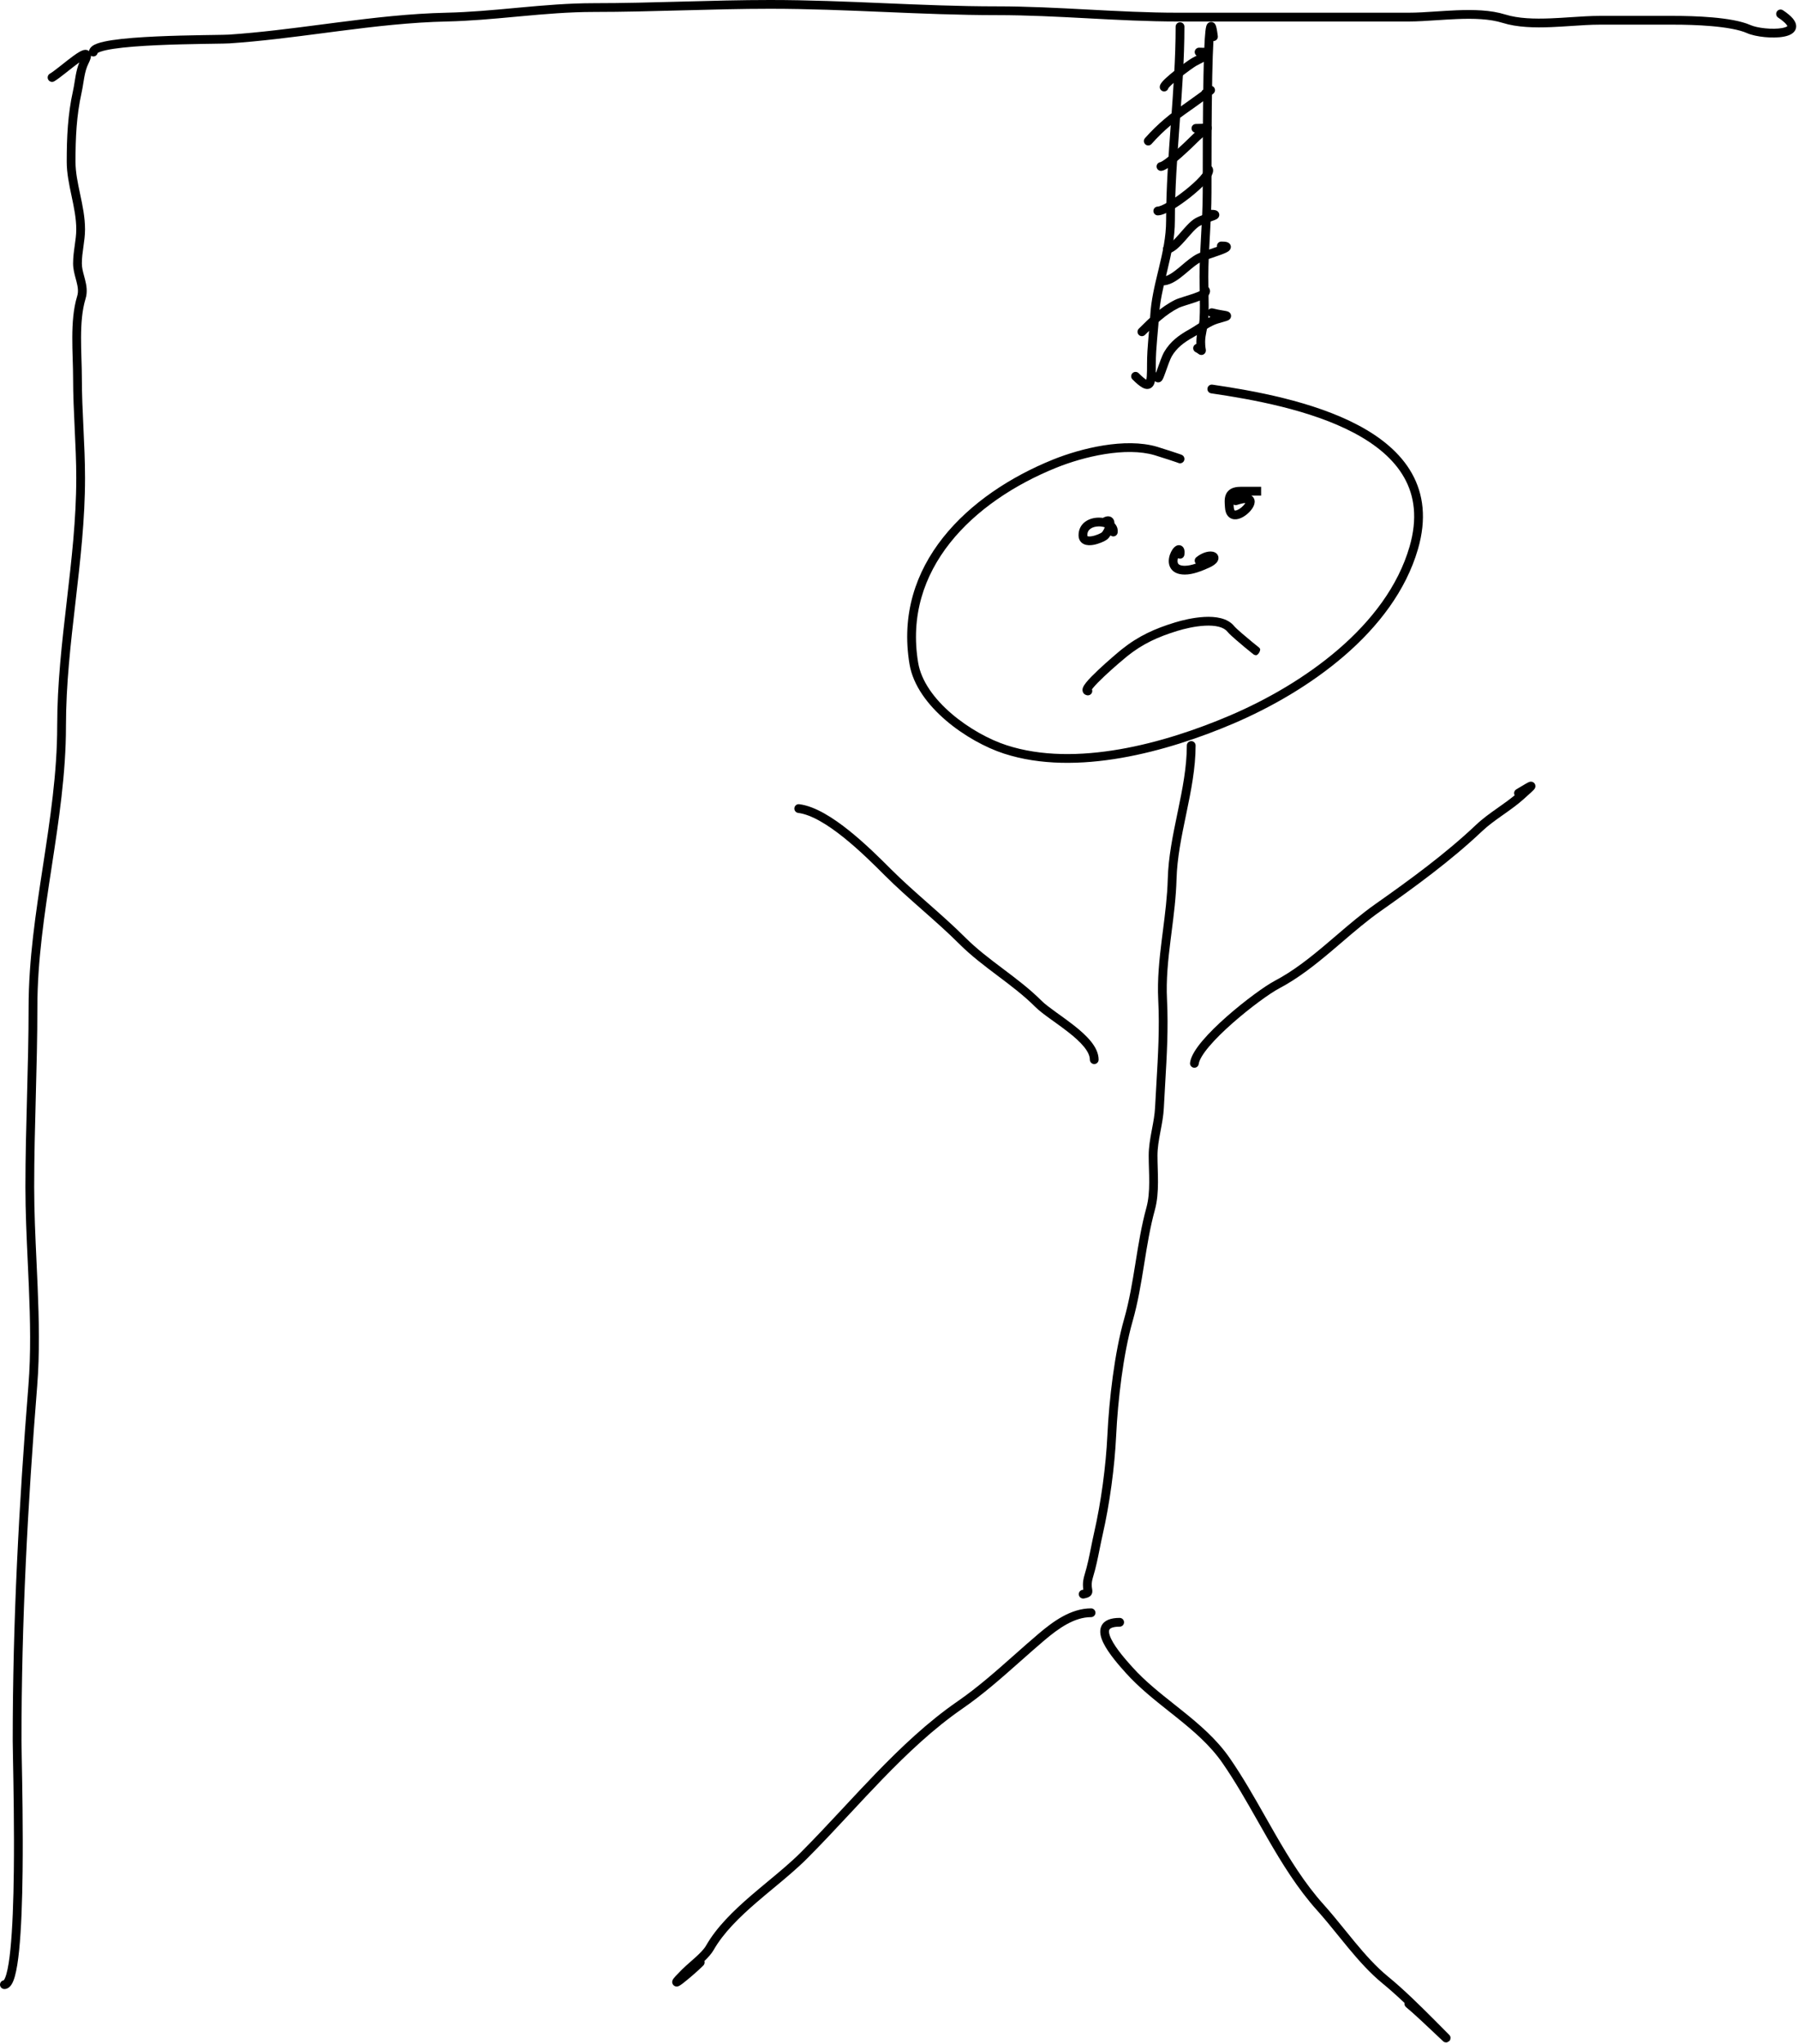 <svg width="410" height="466" viewBox="0 0 410 466" fill="none" xmlns="http://www.w3.org/2000/svg">
<path fill-rule="evenodd" clip-rule="evenodd" d="M275.339 88.526C275.419 87.979 275.927 87.601 276.474 87.681C285.844 89.052 299.447 91.47 309.752 96.946C314.913 99.689 319.334 103.243 321.952 107.901C324.589 112.592 325.336 118.294 323.338 125.177C320.579 134.682 314.266 142.819 306.57 149.464C298.871 156.113 289.736 161.314 281.229 164.943C273.724 168.146 264.785 171.187 255.669 172.765C246.562 174.342 237.21 174.47 228.924 171.777C224.755 170.422 219.806 167.734 215.696 164.217C211.602 160.714 208.211 156.277 207.396 151.388C203.617 128.718 220.712 112.604 240.089 104.77C243.335 103.458 247.453 102.202 251.652 101.531C255.836 100.863 260.187 100.762 263.851 101.84C264.485 102.026 265.915 102.484 267.157 102.891C267.78 103.095 268.363 103.289 268.782 103.433C268.99 103.504 269.165 103.565 269.286 103.61C269.342 103.63 269.406 103.654 269.459 103.678L269.46 103.678C269.467 103.681 269.557 103.719 269.648 103.781C269.673 103.798 269.747 103.849 269.825 103.934L269.827 103.936C269.861 103.973 270.163 104.298 270.07 104.795C269.957 105.394 269.431 105.552 269.361 105.572C269.226 105.61 269.115 105.611 269.083 105.611C268.912 105.611 268.751 105.568 268.611 105.492C268.605 105.49 268.6 105.488 268.594 105.486C268.496 105.45 268.34 105.395 268.135 105.325C267.727 105.185 267.153 104.995 266.534 104.791C265.29 104.384 263.887 103.935 263.286 103.759C260.027 102.8 256.011 102.86 251.967 103.506C247.937 104.15 243.965 105.361 240.838 106.625C221.777 114.33 205.824 129.796 209.368 151.059C210.073 155.283 213.065 159.334 216.996 162.698C220.912 166.048 225.629 168.604 229.542 169.875C237.407 172.431 246.4 172.34 255.328 170.794C264.248 169.25 273.035 166.265 280.445 163.104C288.807 159.536 297.754 154.435 305.263 147.951C312.776 141.463 318.8 133.635 321.418 124.619C323.284 118.189 322.552 113.05 320.209 108.881C317.847 104.679 313.787 101.355 308.814 98.712C298.848 93.416 285.563 91.032 276.184 89.66C275.637 89.58 275.259 89.072 275.339 88.526ZM268.328 103.955C268.296 103.992 268.266 104.032 268.24 104.073C268.267 104.03 268.297 103.99 268.328 103.955ZM269.083 103.611C269.065 103.611 269.047 103.611 269.029 103.612C269.055 103.611 269.073 103.611 269.083 103.611Z" fill="black"/>
<path fill-rule="evenodd" clip-rule="evenodd" d="M274.749 142.626C272.431 142.746 270 143.342 268.492 143.806C264.068 145.168 260.623 146.713 257.028 149.589C256.465 150.04 253.963 152.141 251.828 154.151C250.753 155.162 249.809 156.115 249.247 156.811C249.149 156.932 249.067 157.04 249.001 157.134C249.061 157.285 249.085 157.453 249.064 157.626C248.995 158.175 248.495 158.563 247.947 158.495C247.646 158.457 247.182 158.296 246.953 157.794C246.761 157.373 246.866 156.973 246.931 156.781C247.072 156.369 247.384 155.934 247.691 155.554C248.345 154.745 249.375 153.713 250.457 152.694C252.635 150.645 255.177 148.508 255.779 148.027C259.628 144.948 263.322 143.304 267.904 141.895C269.493 141.406 272.099 140.761 274.645 140.629C275.918 140.563 277.222 140.623 278.394 140.921C279.567 141.219 280.677 141.774 281.457 142.749C281.661 143.004 282.322 143.617 283.212 144.387C284.008 145.076 284.911 145.829 285.646 146.432C286.034 146.743 286.334 146.985 286.556 147.164C286.868 147.416 287.079 147.587 287.133 147.638C287.136 147.642 287.167 147.671 287.202 147.711C287.226 147.74 287.299 147.844 287.342 147.921C287.437 148.241 287.088 149.13 286.483 149.363C286.296 149.353 286.058 149.286 286.003 149.261C285.977 149.248 285.936 149.225 285.921 149.216C285.896 149.201 285.876 149.187 285.871 149.183C285.848 149.167 285.827 149.151 285.821 149.146L285.82 149.146C285.801 149.131 285.774 149.11 285.744 149.087C285.683 149.038 285.592 148.966 285.478 148.874C285.249 148.69 284.921 148.424 284.538 148.11C284.488 148.069 284.437 148.027 284.386 147.985C284.175 147.816 283.939 147.627 283.674 147.415C283.625 147.376 283.581 147.333 283.541 147.287C283.002 146.839 282.43 146.356 281.902 145.899C281.063 145.172 280.239 144.428 279.895 143.998C279.473 143.471 278.809 143.09 277.901 142.859C276.993 142.628 275.907 142.567 274.749 142.626Z" fill="black"/>
<path fill-rule="evenodd" clip-rule="evenodd" d="M253.232 122.048C253.021 122.387 252.767 122.712 252.48 122.942C252.175 123.186 251.666 123.447 251.143 123.661C250.598 123.884 249.934 124.098 249.275 124.207C248.648 124.31 247.87 124.345 247.2 124.049C246.843 123.892 246.509 123.636 246.273 123.254C246.04 122.877 245.944 122.446 245.944 122C245.944 120.618 246.566 119.575 247.492 118.907C248.379 118.266 249.497 118.001 250.531 117.991C250.849 117.988 251.172 118.009 251.49 118.054C251.732 117.918 251.975 117.812 252.216 117.751C252.575 117.659 253.053 117.641 253.481 117.93C253.901 118.214 254.053 118.645 254.104 118.952C254.123 119.06 254.132 119.169 254.134 119.277C254.641 119.805 254.97 120.52 254.86 121.4C254.792 121.948 254.292 122.336 253.744 122.268C253.549 122.243 253.374 122.164 253.232 122.048ZM251.921 120.207C251.864 120.354 251.798 120.504 251.724 120.651C251.516 121.066 251.319 121.31 251.23 121.38C251.153 121.443 250.856 121.618 250.386 121.81C249.938 121.993 249.423 122.155 248.95 122.233C248.445 122.316 248.139 122.278 248.007 122.22C247.987 122.21 247.977 122.203 247.974 122.201C247.973 122.2 247.972 122.197 247.97 122.194C247.968 122.188 247.964 122.179 247.961 122.163C247.953 122.133 247.944 122.081 247.944 122C247.944 121.29 248.233 120.838 248.662 120.528C249.128 120.192 249.809 119.998 250.551 119.991C251.056 119.986 251.531 120.068 251.921 120.207Z" fill="black"/>
<path fill-rule="evenodd" clip-rule="evenodd" d="M270.111 125.708C270.124 125.94 270.11 126.196 270.075 126.471C270.007 127.019 269.507 127.408 268.959 127.339C268.837 127.324 268.723 127.287 268.62 127.234C268.474 127.738 268.491 128.162 268.622 128.417C268.715 128.6 269.008 128.97 270.17 128.97C270.951 128.97 271.811 128.768 272.691 128.469C272.677 128.454 272.663 128.437 272.65 128.421C272.305 127.99 272.374 127.36 272.806 127.015C273.559 126.413 274.333 126.036 275.033 125.851C275.69 125.677 276.422 125.637 277.001 125.907C277.311 126.051 277.666 126.333 277.801 126.812C277.935 127.288 277.782 127.719 277.591 128.02C277.234 128.579 276.532 129.042 275.648 129.434C274.112 130.117 272.069 130.97 270.17 130.97C268.564 130.97 267.396 130.415 266.841 129.327C266.336 128.34 266.504 127.214 266.783 126.413C266.93 125.991 267.127 125.598 267.346 125.273C267.545 124.978 267.834 124.631 268.208 124.434C268.402 124.332 268.731 124.212 269.119 124.306C269.544 124.408 269.803 124.706 269.935 124.975C270.058 125.224 270.098 125.487 270.111 125.708ZM268.11 125.775C268.109 125.773 268.109 125.772 268.109 125.772C268.109 125.772 268.109 125.773 268.11 125.775Z" fill="black"/>
<path fill-rule="evenodd" clip-rule="evenodd" d="M181.145 184.187C181.213 183.639 181.713 183.25 182.261 183.318C184.099 183.548 186.042 184.341 187.956 185.416C189.88 186.496 191.831 187.894 193.696 189.391C197.414 192.377 200.858 195.821 203.116 198.079L203.132 198.095C205.805 200.768 208.692 203.316 211.605 205.886L211.623 205.902C214.522 208.46 217.447 211.041 220.159 213.753C222.736 216.33 225.693 218.559 228.72 220.839L228.739 220.853C231.74 223.114 234.81 225.426 237.508 228.123C238.207 228.823 239.318 229.658 240.666 230.633C240.924 230.819 241.188 231.009 241.458 231.203C242.576 232.005 243.785 232.874 244.928 233.775C246.347 234.892 247.718 236.101 248.741 237.362C249.752 238.61 250.52 240.028 250.52 241.55C250.52 242.102 250.073 242.55 249.52 242.55C248.968 242.55 248.52 242.102 248.52 241.55C248.52 240.7 248.081 239.725 247.187 238.622C246.304 237.532 245.069 236.432 243.691 235.346C242.586 234.475 241.423 233.639 240.308 232.839C240.034 232.642 239.762 232.447 239.495 232.254C238.171 231.297 236.926 230.37 236.093 229.537C233.506 226.95 230.544 224.716 227.517 222.436L227.48 222.409C224.485 220.153 221.427 217.849 218.744 215.167C216.079 212.501 213.195 209.957 210.282 207.386L210.276 207.38C207.373 204.819 204.44 202.231 201.718 199.509C199.452 197.243 196.073 193.865 192.443 190.95C190.629 189.493 188.772 188.168 186.977 187.16C185.173 186.147 183.489 185.487 182.013 185.303C181.465 185.234 181.076 184.735 181.145 184.187Z" fill="black"/>
<path fill-rule="evenodd" clip-rule="evenodd" d="M236.919 372.333C240.069 369.668 244.162 366.622 248.796 366.622C249.348 366.622 249.796 367.07 249.796 367.622C249.796 368.174 249.348 368.622 248.796 368.622C244.974 368.622 241.393 371.168 238.211 373.86C236.4 375.393 234.589 376.998 232.761 378.618C228.505 382.389 224.158 386.242 219.496 389.457C212.909 394 206.906 399.679 201.103 405.677C198.661 408.201 196.236 410.802 193.818 413.395C190.533 416.918 187.26 420.429 183.971 423.717C181.738 425.951 179.059 428.176 176.357 430.42C175.066 431.492 173.769 432.57 172.513 433.654C168.574 437.056 164.968 440.581 162.718 444.518C162.236 445.363 161.452 446.215 160.625 447.007C160.741 447.355 160.66 447.753 160.383 448.03C159.255 449.158 157.079 451.048 155.818 452.02C155.509 452.258 155.217 452.471 154.997 452.602C154.94 452.636 154.871 452.674 154.797 452.708C154.745 452.732 154.6 452.797 154.416 452.816C154.322 452.826 154.125 452.835 153.903 452.742C153.637 452.63 153.426 452.408 153.331 452.125C153.253 451.888 153.281 451.686 153.3 451.59C153.321 451.483 153.355 451.399 153.378 451.347C153.457 451.172 153.582 451.01 153.666 450.904C153.77 450.775 153.903 450.62 154.066 450.442C154.392 450.083 154.864 449.594 155.507 448.95C156.047 448.411 156.746 447.798 157.447 447.183C157.831 446.847 158.215 446.51 158.574 446.184C159.652 445.206 160.539 444.301 160.982 443.526C163.411 439.274 167.242 435.563 171.206 432.14C172.532 430.996 173.866 429.888 175.175 428.801C177.833 426.593 180.388 424.472 182.557 422.303C185.843 419.016 189.054 415.572 192.304 412.085C194.721 409.493 197.159 406.878 199.665 404.287C205.5 398.256 211.61 392.466 218.361 387.811C222.919 384.667 227.115 380.947 231.328 377.214C233.178 375.573 235.031 373.931 236.919 372.333Z" fill="black"/>
<path fill-rule="evenodd" clip-rule="evenodd" d="M251.175 370.603C251.822 369.286 253.358 368.796 255.317 368.796C255.869 368.796 256.317 369.244 256.317 369.796C256.317 370.348 255.869 370.796 255.317 370.796C253.517 370.796 253.079 371.263 252.971 371.484C252.816 371.798 252.841 372.462 253.388 373.597C254.431 375.764 256.745 378.381 258.234 380.035C261.066 383.182 264.407 385.834 267.824 388.546C268.387 388.993 268.951 389.441 269.516 389.894C273.479 393.067 277.422 396.426 280.412 400.745C283.378 405.029 285.996 409.644 288.592 414.22C289.304 415.475 290.015 416.727 290.73 417.969C294.07 423.764 297.536 429.362 301.868 434.175C303.481 435.968 305.078 437.937 306.673 439.904C307.446 440.856 308.218 441.808 308.991 442.74C311.387 445.625 313.831 448.358 316.49 450.534C320.121 453.504 323.724 457.076 327.03 460.382C329.207 462.559 330.232 463.588 330.465 463.839C330.482 463.857 330.501 463.878 330.519 463.899C330.528 463.909 330.541 463.925 330.556 463.944L330.557 463.945C330.566 463.955 330.606 464.006 330.646 464.075C330.652 464.086 330.737 464.225 330.767 464.422C330.778 464.553 330.726 464.894 330.635 465.089C330.469 465.297 330.066 465.531 329.866 465.57C329.745 465.573 329.552 465.548 329.482 465.529C329.438 465.514 329.365 465.485 329.336 465.471C329.28 465.444 329.239 465.417 329.222 465.406C329.163 465.367 329.114 465.325 329.108 465.32C329.047 465.268 328.947 465.176 328.835 465.071C328.605 464.856 328.236 464.506 327.78 464.074L327.736 464.032C325.81 462.206 322.386 458.963 320.618 457.516C320.325 457.276 320.203 456.905 320.268 456.558C318.604 454.986 316.914 453.465 315.224 452.082C312.41 449.779 309.866 446.924 307.452 444.017C306.645 443.045 305.856 442.072 305.076 441.11C303.5 439.167 301.961 437.268 300.381 435.513C295.901 430.534 292.348 424.781 288.997 418.967C288.266 417.699 287.546 416.429 286.827 415.163C284.237 410.599 281.677 406.087 278.767 401.883C275.958 397.825 272.219 394.621 268.266 391.455C267.714 391.013 267.158 390.572 266.6 390.129C263.189 387.423 259.701 384.655 256.747 381.373C255.31 379.776 252.778 376.94 251.586 374.465C251.015 373.28 250.575 371.826 251.175 370.603Z" fill="black"/>
<path fill-rule="evenodd" clip-rule="evenodd" d="M20.748 12.826C20.708 13.301 20.477 13.873 20.169 14.489C19.691 15.446 19.427 16.481 19.22 17.608C19.148 18.003 19.079 18.431 19.009 18.873C18.889 19.622 18.763 20.41 18.601 21.142C17.45 26.321 17.215 31.332 17.215 36.865C17.215 39.267 17.73 41.691 18.276 44.266L18.281 44.288C18.821 46.835 19.389 49.524 19.389 52.282C19.389 53.642 19.203 54.958 19.026 56.206L19.017 56.27C18.835 57.558 18.665 58.783 18.665 60.051C18.665 61.011 18.906 61.907 19.182 62.934C19.249 63.181 19.317 63.435 19.385 63.701C19.718 65.002 20.003 66.497 19.506 68.114C18.719 70.672 18.497 73.731 18.484 76.904C18.477 78.483 18.522 80.071 18.569 81.624C18.572 81.729 18.575 81.835 18.578 81.94C18.622 83.376 18.665 84.782 18.665 86.094C18.665 89.923 18.845 93.716 19.026 97.521L19.028 97.576C19.209 101.356 19.389 105.149 19.389 108.958C19.389 118.454 18.3 127.865 17.217 137.222L17.209 137.29C16.121 146.689 15.042 156.035 15.042 165.473C15.042 176.348 13.402 187.054 11.775 197.672L11.77 197.707C10.138 208.362 8.521 218.928 8.521 229.636C8.521 236.467 8.339 243.308 8.158 250.132L8.158 250.134C7.977 256.964 7.796 263.777 7.796 270.573C7.796 276.156 8.061 281.867 8.328 287.632C8.414 289.492 8.5 291.358 8.578 293.227C8.896 300.867 9.07 308.532 8.478 315.937C6.308 343.056 4.898 369.729 4.898 396.845C4.898 397.512 4.925 398.936 4.963 400.911C5.072 406.592 5.268 416.825 5.152 426.625C5.073 433.242 4.852 439.724 4.363 444.563C4.119 446.974 3.804 449.027 3.391 450.496C3.186 451.224 2.939 451.877 2.622 452.37C2.322 452.836 1.8 453.394 1 453.394C0.448 453.394 0 452.947 0 452.394C0 451.891 0.372 451.475 0.855 451.405C0.876 451.381 0.904 451.343 0.94 451.288C1.098 451.042 1.281 450.611 1.466 449.954C1.831 448.656 2.133 446.743 2.373 444.362C2.853 439.615 3.073 433.206 3.152 426.601C3.268 416.843 3.075 406.791 2.966 401.084C2.927 399.047 2.898 397.564 2.898 396.845C2.898 369.66 4.312 342.931 6.484 315.777C7.066 308.5 6.897 300.936 6.58 293.31C6.503 291.463 6.417 289.611 6.331 287.759C6.064 281.983 5.796 276.206 5.796 270.573C5.796 263.749 5.978 256.913 6.159 250.092L6.159 250.081C6.34 243.252 6.521 236.437 6.521 229.636C6.521 218.764 8.161 208.06 9.787 197.443L9.793 197.405C11.425 186.75 13.042 176.182 13.042 165.473C13.042 155.9 14.136 146.44 15.222 137.06L15.223 137.049C16.311 127.653 17.389 118.338 17.389 108.958C17.389 105.197 17.21 101.443 17.029 97.647L17.028 97.617C16.847 93.818 16.665 89.978 16.665 86.094C16.665 84.814 16.623 83.437 16.579 81.993C16.576 81.89 16.573 81.787 16.57 81.684C16.523 80.133 16.477 78.514 16.484 76.895C16.497 73.672 16.718 70.373 17.594 67.525C17.92 66.466 17.763 65.432 17.447 64.196C17.395 63.99 17.336 63.775 17.276 63.553C16.993 62.512 16.665 61.303 16.665 60.051C16.665 58.621 16.857 57.261 17.037 55.99L17.037 55.989C17.22 54.697 17.389 53.5 17.389 52.282C17.389 49.768 16.871 47.281 16.324 44.703L16.298 44.579C15.767 42.077 15.216 39.478 15.216 36.865C15.216 31.283 15.45 26.1 16.648 20.708C16.802 20.015 16.906 19.357 17.016 18.667C17.087 18.213 17.161 17.746 17.253 17.247C17.434 16.259 17.674 15.233 18.092 14.227C18.04 14.263 17.988 14.301 17.935 14.339C17.178 14.887 16.321 15.565 15.477 16.232C15.303 16.37 15.129 16.507 14.957 16.643C13.987 17.408 13.018 18.159 12.364 18.533C11.885 18.807 11.274 18.64 11 18.161C10.726 17.681 10.893 17.07 11.372 16.796C11.867 16.514 12.703 15.873 13.719 15.072C13.884 14.942 14.053 14.808 14.225 14.673C15.068 14.005 15.967 13.294 16.763 12.719C17.241 12.373 17.706 12.058 18.117 11.825C18.323 11.709 18.532 11.603 18.736 11.523C18.926 11.447 19.178 11.368 19.451 11.363C19.74 11.357 20.175 11.439 20.484 11.835C20.758 12.187 20.769 12.587 20.748 12.826ZM0.816 451.444C0.816 451.444 0.819 451.441 0.826 451.437C0.819 451.443 0.816 451.445 0.816 451.444Z" fill="black"/>
<path fill-rule="evenodd" clip-rule="evenodd" d="M155.611 2.362C148.91 2.543 142.175 2.725 135.444 2.725C129.813 2.725 124.258 3.203 118.683 3.716C118.286 3.753 117.889 3.789 117.492 3.826C112.323 4.304 107.129 4.784 101.895 4.898C93.628 5.078 85.427 6.038 77.188 7.099C76.057 7.245 74.925 7.393 73.792 7.541C66.686 8.468 59.542 9.4 52.35 9.887C51.776 9.926 50.328 9.948 48.387 9.976C47.715 9.986 46.983 9.997 46.209 10.01C43.167 10.06 39.397 10.14 35.722 10.308C32.04 10.477 28.486 10.733 25.865 11.132C24.546 11.332 23.52 11.561 22.844 11.81C22.541 11.922 22.359 12.02 22.263 12.088C22.163 12.535 21.764 12.868 21.287 12.868C20.735 12.868 20.287 12.421 20.287 11.868C20.287 11.252 20.649 10.818 20.976 10.555C21.304 10.291 21.722 10.092 22.152 9.934C23.021 9.613 24.209 9.361 25.564 9.155C28.294 8.74 31.934 8.48 35.631 8.31C39.335 8.141 43.129 8.061 46.176 8.01C46.996 7.997 47.757 7.986 48.447 7.975C50.345 7.947 51.697 7.927 52.214 7.892C59.34 7.409 66.416 6.486 73.525 5.558C74.66 5.41 75.796 5.262 76.932 5.116C85.176 4.054 93.469 3.081 101.852 2.898C107.011 2.786 112.138 2.312 117.321 1.833C117.714 1.797 118.107 1.761 118.5 1.724C124.072 1.212 129.71 0.725 135.444 0.725C142.144 0.725 148.852 0.544 155.557 0.363L155.618 0.361C162.298 0.18 168.977 0 175.616 0C184.366 0 192.975 0.363 201.555 0.725L201.559 0.726C210.145 1.088 218.701 1.449 227.381 1.449C234.329 1.449 241.228 1.813 248.073 2.175L248.13 2.178C254.965 2.54 261.746 2.898 268.52 2.898H321.251C323.168 2.898 325.252 2.76 327.45 2.615C328.965 2.514 330.535 2.41 332.143 2.345C335.987 2.19 339.935 2.271 343.245 3.306C346.219 4.235 349.866 4.335 353.681 4.18C355.157 4.121 356.678 4.021 358.182 3.922C360.474 3.771 362.727 3.623 364.724 3.623H381.751C383.951 3.623 387.245 3.684 390.498 3.969C393.713 4.252 397.027 4.763 399.184 5.722C399.908 6.043 401.146 6.321 402.536 6.46C403.916 6.597 405.324 6.585 406.365 6.395C406.892 6.299 407.252 6.169 407.46 6.043C407.518 6.008 407.553 5.98 407.574 5.961C407.555 5.897 407.491 5.744 407.272 5.487C406.948 5.107 406.38 4.614 405.469 4.006C405.009 3.699 404.885 3.078 405.191 2.619C405.497 2.159 406.118 2.035 406.578 2.342C407.563 2.999 408.301 3.61 408.794 4.19C409.273 4.752 409.633 5.416 409.577 6.143C409.516 6.921 409.011 7.441 408.497 7.753C407.992 8.06 407.361 8.246 406.724 8.362C405.437 8.598 403.828 8.598 402.338 8.45C400.86 8.303 399.378 7.997 398.372 7.549C396.548 6.739 393.533 6.244 390.323 5.962C387.151 5.683 383.922 5.623 381.751 5.623H364.724C362.767 5.623 360.655 5.763 358.436 5.91C356.923 6.01 355.36 6.114 353.763 6.179C349.915 6.335 345.973 6.254 342.649 5.215C339.689 4.29 336.037 4.19 332.224 4.344C330.74 4.404 329.212 4.504 327.704 4.603C325.432 4.752 323.207 4.898 321.251 4.898H268.52C261.693 4.898 254.868 4.537 248.05 4.177L247.968 4.172C241.114 3.81 234.267 3.449 227.381 3.449C218.659 3.449 210.067 3.086 201.495 2.725L201.471 2.724C192.884 2.361 184.317 2 175.616 2C169.004 2 162.348 2.18 155.658 2.361L155.611 2.362ZM407.6 5.931C407.601 5.931 407.599 5.934 407.594 5.941C407.597 5.934 407.6 5.931 407.6 5.931Z" fill="black"/>
<path fill-rule="evenodd" clip-rule="evenodd" d="M269.083 5.072C269.636 5.072 270.083 5.519 270.083 6.072C270.083 13.336 269.539 20.769 268.997 28.168L268.994 28.216C268.45 35.644 267.91 43.038 267.91 50.269C267.91 54.229 267.078 57.935 266.223 61.494C266.159 61.762 266.095 62.028 266.031 62.294C265.234 65.596 264.468 68.772 264.285 72.061C264.21 73.421 264.086 74.789 263.964 76.147C263.924 76.585 263.885 77.023 263.847 77.459C263.691 79.257 263.562 81.05 263.562 82.874C263.562 84.029 263.561 85.061 263.498 85.879C263.467 86.29 263.418 86.68 263.335 87.024C263.256 87.356 263.127 87.725 262.888 88.034C262.621 88.379 262.23 88.625 261.739 88.662C261.301 88.695 260.896 88.552 260.563 88.38C259.904 88.041 259.135 87.382 258.233 86.479C257.842 86.089 257.842 85.456 258.233 85.065C258.623 84.675 259.256 84.675 259.647 85.065C260.471 85.889 261.029 86.344 261.391 86.554C261.438 86.356 261.477 86.084 261.504 85.726C261.56 85.001 261.562 84.055 261.562 82.874C261.562 80.961 261.697 79.098 261.854 77.286C261.894 76.834 261.934 76.386 261.974 75.941C262.096 74.592 262.215 73.273 262.289 71.95C262.482 68.471 263.29 65.123 264.079 61.855C264.146 61.578 264.213 61.303 264.279 61.028C265.134 57.465 265.91 53.967 265.91 50.269C265.91 42.952 266.456 35.485 266.999 28.07L267 28.061C267.544 20.635 268.083 13.263 268.083 6.072C268.083 5.519 268.531 5.072 269.083 5.072Z" fill="black"/>
<path fill-rule="evenodd" clip-rule="evenodd" d="M275.359 71.039C275.493 70.503 276.036 70.177 276.571 70.311C277.425 70.525 278.148 70.656 278.705 70.751C278.793 70.766 278.88 70.781 278.964 70.795C279.136 70.824 279.295 70.85 279.426 70.874C279.593 70.905 279.832 70.95 280.021 71.027C280.077 71.049 280.16 71.087 280.249 71.147C280.331 71.201 280.483 71.318 280.595 71.521C280.726 71.761 280.762 72.051 280.675 72.328C280.602 72.564 280.463 72.714 280.386 72.786C280.239 72.925 280.075 73.002 280.003 73.035C279.908 73.078 279.805 73.117 279.704 73.152C279.392 73.26 278.89 73.403 278.218 73.594C278.064 73.637 277.902 73.683 277.731 73.732C276.886 73.974 275.991 74.457 275.024 75.054C274.712 75.247 274.385 75.457 274.051 75.671C273.405 76.085 272.734 76.516 272.105 76.865C270.013 78.027 268.349 79.267 267.208 81.208C267.021 81.526 266.783 82.086 266.519 82.785C266.333 83.276 266.15 83.793 265.973 84.291C265.903 84.489 265.834 84.684 265.766 84.873C265.545 85.492 265.312 86.124 265.119 86.474C265.073 86.557 264.984 86.71 264.849 86.844C264.784 86.909 264.633 87.044 264.399 87.116C264.106 87.206 263.764 87.168 263.481 86.961C263.255 86.795 263.157 86.584 263.119 86.488C263.074 86.377 263.052 86.274 263.041 86.204C263.017 86.061 263.011 85.91 263.011 85.772C263.011 85.348 263.276 84.986 263.648 84.84C263.718 84.657 263.796 84.443 263.884 84.199C263.946 84.023 264.013 83.837 264.081 83.644C264.26 83.139 264.455 82.589 264.648 82.078C264.91 81.385 265.2 80.677 265.484 80.194C266.89 77.804 268.915 76.35 271.134 75.117C271.713 74.795 272.282 74.429 272.888 74.04C273.235 73.817 273.593 73.587 273.973 73.353C274.622 72.952 275.312 72.553 276.027 72.235C275.527 72.077 275.23 71.555 275.359 71.039ZM279.174 71.215C279.173 71.215 279.172 71.216 279.17 71.216C279.183 71.21 279.186 71.209 279.174 71.215ZM263.357 85.526C263.357 85.525 263.359 85.522 263.363 85.517C263.359 85.523 263.357 85.526 263.357 85.526Z" fill="black"/>
<path fill-rule="evenodd" clip-rule="evenodd" d="M274.433 65.315C274.926 65.068 275.527 65.268 275.774 65.762C276.048 66.31 275.908 66.847 275.65 67.218C275.43 67.536 275.109 67.768 274.834 67.935C274.266 68.28 273.482 68.585 272.718 68.85C272.126 69.054 271.492 69.252 270.91 69.434C270.728 69.491 270.55 69.546 270.381 69.6C269.633 69.836 269.088 70.022 268.806 70.163C265.923 71.604 263.497 73.934 261.096 76.335C260.705 76.726 260.072 76.726 259.682 76.335C259.291 75.945 259.291 75.312 259.682 74.921C262.064 72.539 264.7 69.98 267.912 68.374C268.364 68.148 269.075 67.915 269.779 67.692C269.962 67.635 270.148 67.576 270.336 67.518C270.912 67.338 271.504 67.153 272.064 66.96C272.82 66.698 273.427 66.45 273.797 66.225C273.829 66.206 273.856 66.188 273.88 66.172C273.894 65.819 274.094 65.484 274.433 65.315Z" fill="black"/>
<path fill-rule="evenodd" clip-rule="evenodd" d="M275.837 58.956C274.948 59.26 274.237 59.517 273.878 59.697C272.939 60.166 271.989 60.97 270.92 61.875C270.659 62.095 270.391 62.322 270.115 62.551C268.815 63.629 267.261 64.818 265.584 65.028C265.036 65.096 264.537 64.707 264.468 64.159C264.4 63.611 264.788 63.112 265.336 63.043C266.349 62.917 267.477 62.141 268.838 61.012C269.066 60.823 269.299 60.625 269.539 60.422C270.618 59.506 271.807 58.497 272.983 57.908C273.489 57.656 274.342 57.354 275.189 57.064C275.411 56.988 275.636 56.911 275.861 56.835C276.438 56.639 277.01 56.445 277.521 56.26C277.509 56.197 277.502 56.132 277.502 56.065C277.502 55.513 277.95 55.065 278.502 55.065C278.998 55.065 279.452 55.09 279.784 55.189C279.903 55.225 280.306 55.349 280.534 55.756C280.852 56.326 280.55 56.828 280.408 57.002C280.263 57.181 280.082 57.304 279.965 57.376C279.831 57.459 279.68 57.537 279.529 57.608C279.226 57.751 278.853 57.9 278.456 58.047C277.859 58.269 277.156 58.508 276.48 58.737C276.261 58.811 276.045 58.885 275.837 58.956ZM278.94 55.657C278.94 55.657 278.939 55.658 278.934 55.661C278.938 55.658 278.94 55.657 278.94 55.657Z" fill="black"/>
<path fill-rule="evenodd" clip-rule="evenodd" d="M276.015 50.504C275.206 50.783 274.278 51.104 273.554 51.506C273.175 51.717 272.701 52.134 272.128 52.735C271.718 53.167 271.303 53.643 270.868 54.14C270.705 54.328 270.539 54.518 270.369 54.71C269.767 55.392 269.127 56.092 268.491 56.64C267.882 57.164 267.134 57.68 266.309 57.783C265.761 57.851 265.261 57.462 265.193 56.914C265.124 56.366 265.513 55.867 266.061 55.798C266.268 55.772 266.636 55.598 267.186 55.124C267.708 54.674 268.269 54.067 268.869 53.387C269.022 53.214 269.177 53.036 269.335 52.855C269.779 52.347 270.237 51.822 270.679 51.357C271.271 50.735 271.92 50.126 272.583 49.758C273.185 49.423 273.931 49.124 274.606 48.878C274.605 48.859 274.604 48.84 274.604 48.82C274.604 48.268 275.052 47.82 275.604 47.82C276.058 47.82 276.42 47.83 276.691 47.853C276.825 47.864 276.962 47.881 277.089 47.908C277.173 47.926 277.417 47.979 277.635 48.152C277.764 48.254 277.949 48.451 278.014 48.762C278.081 49.082 277.984 49.347 277.89 49.507C277.74 49.762 277.516 49.897 277.451 49.935L277.448 49.937C277.265 50.047 277.026 50.142 276.828 50.216C276.583 50.308 276.307 50.403 276.015 50.504Z" fill="black"/>
<path fill-rule="evenodd" clip-rule="evenodd" d="M275.288 37.727C275.812 37.553 276.378 37.836 276.553 38.36C276.671 38.714 276.636 39.057 276.57 39.322C276.502 39.591 276.385 39.85 276.252 40.086C275.988 40.558 275.594 41.065 275.139 41.573C274.224 42.597 272.942 43.757 271.586 44.841C270.227 45.928 268.761 46.965 267.463 47.736C266.815 48.121 266.192 48.45 265.634 48.685C265.105 48.909 264.529 49.095 264.011 49.095C263.459 49.095 263.011 48.648 263.011 48.095C263.011 47.543 263.459 47.095 264.011 47.095C264.113 47.095 264.383 47.043 264.856 46.843C265.301 46.655 265.839 46.374 266.441 46.017C267.643 45.303 269.033 44.322 270.337 43.279C271.644 42.234 272.834 41.151 273.649 40.24C274.06 39.781 274.345 39.398 274.507 39.109C274.573 38.992 274.606 38.911 274.622 38.863C274.529 38.378 274.807 37.888 275.288 37.727ZM274.633 38.822C274.633 38.822 274.633 38.823 274.632 38.825C274.633 38.823 274.633 38.822 274.633 38.822Z" fill="black"/>
<path fill-rule="evenodd" clip-rule="evenodd" d="M274.984 30.716C274.5 31.087 273.829 31.642 273.011 32.46C272.57 32.901 271.017 34.422 269.39 35.859C268.578 36.577 267.732 37.288 266.989 37.835C266.618 38.108 266.256 38.353 265.926 38.54C265.624 38.711 265.243 38.897 264.86 38.944C264.312 39.013 263.812 38.624 263.744 38.076C263.675 37.528 264.064 37.028 264.612 36.96C264.605 36.961 264.606 36.96 264.615 36.957C264.643 36.947 264.745 36.911 264.941 36.8C265.174 36.668 265.465 36.474 265.803 36.225C266.476 35.729 267.272 35.063 268.066 34.361C269.652 32.959 271.173 31.469 271.597 31.046C271.901 30.741 272.189 30.469 272.456 30.226C272.025 30.115 271.706 29.724 271.706 29.258C271.706 28.705 272.154 28.258 272.706 28.258C273.641 28.258 274.289 28.207 274.704 28.174C274.72 28.173 274.735 28.172 274.749 28.17C274.762 28.169 274.775 28.168 274.788 28.167C274.949 28.155 275.17 28.137 275.334 28.15C275.387 28.154 275.493 28.165 275.614 28.205C275.713 28.238 275.998 28.346 276.184 28.662C276.402 29.032 276.322 29.394 276.246 29.578C276.177 29.743 276.08 29.853 276.041 29.897C275.954 29.993 275.854 30.071 275.801 30.112C275.736 30.162 275.659 30.218 275.583 30.273C275.567 30.285 275.551 30.296 275.535 30.308C275.385 30.416 275.203 30.548 274.984 30.716ZM274.603 28.509C274.605 28.508 274.605 28.508 274.605 28.508C274.605 28.508 274.605 28.508 274.603 28.509Z" fill="black"/>
<path fill-rule="evenodd" clip-rule="evenodd" d="M275.383 22.33C274.078 23.292 272.167 24.66 271.665 25.008C268.061 27.503 265.388 29.667 262.585 32.82C262.218 33.233 261.586 33.27 261.174 32.903C260.761 32.536 260.724 31.904 261.09 31.491C264.033 28.181 266.842 25.915 270.527 23.363C270.979 23.051 272.68 21.833 273.96 20.894C274.034 20.721 274.157 20.567 274.325 20.455C274.803 20.136 275.132 19.923 275.332 19.8C275.412 19.751 275.53 19.679 275.634 19.634L275.635 19.633C275.658 19.623 275.745 19.585 275.86 19.562C275.905 19.553 276.071 19.521 276.277 19.568C276.392 19.594 276.561 19.654 276.72 19.795C276.89 19.946 276.994 20.14 277.036 20.337C277.106 20.667 276.988 20.919 276.963 20.972L276.962 20.973C276.921 21.062 276.875 21.125 276.854 21.153C276.809 21.213 276.766 21.257 276.749 21.275C276.639 21.384 276.422 21.552 276.229 21.7C276.003 21.872 275.71 22.09 275.383 22.33Z" fill="black"/>
<path fill-rule="evenodd" clip-rule="evenodd" d="M273.784 14.473C273.463 14.64 273.12 14.82 272.774 15.005C272.62 15.087 272.144 15.402 271.457 15.894C270.795 16.369 269.991 16.969 269.212 17.584C268.429 18.201 267.687 18.82 267.14 19.335C266.865 19.594 266.659 19.809 266.525 19.972C266.475 20.032 266.444 20.075 266.425 20.103C266.296 20.575 265.836 20.893 265.336 20.831C264.788 20.762 264.4 20.262 264.468 19.714C264.501 19.455 264.609 19.244 264.685 19.114C264.771 18.969 264.875 18.829 264.98 18.701C265.192 18.444 265.467 18.163 265.769 17.879C266.378 17.306 267.172 16.645 267.973 16.013C268.778 15.379 269.607 14.76 270.292 14.268C270.954 13.794 271.541 13.396 271.833 13.24C272.214 13.037 272.556 12.858 272.868 12.695C272.604 12.515 272.43 12.212 272.43 11.868C272.43 11.316 272.878 10.868 273.43 10.868C274.31 10.868 275.014 10.899 275.466 11.018C275.59 11.05 275.745 11.101 275.897 11.189C276.045 11.275 276.27 11.443 276.399 11.743C276.696 12.428 276.218 12.951 276.115 13.059C275.942 13.24 275.718 13.395 275.522 13.519C275.31 13.653 275.059 13.795 274.786 13.943C274.502 14.097 274.158 14.277 273.784 14.473ZM266.403 20.139C266.403 20.139 266.405 20.136 266.408 20.13C266.405 20.136 266.404 20.139 266.403 20.139ZM274.967 12.955C274.97 12.955 274.971 12.956 274.971 12.956C274.971 12.956 274.97 12.956 274.967 12.955Z" fill="black"/>
<path fill-rule="evenodd" clip-rule="evenodd" d="M280.727 111.414C281.308 111.102 282.026 110.968 282.865 110.968H287.574L287.575 112.968H285.34C285.549 113.095 285.735 113.27 285.878 113.508C286.268 114.159 286.078 114.869 285.887 115.304C285.676 115.786 285.33 116.255 284.945 116.661C284.209 117.437 283.07 118.246 281.94 118.364C281.324 118.428 280.633 118.288 280.1 117.735C279.599 117.215 279.379 116.475 279.331 115.649C279.325 115.557 279.319 115.457 279.312 115.352C279.29 115.026 279.264 114.653 279.265 114.305C279.266 113.836 279.31 113.291 279.515 112.773C279.733 112.225 280.119 111.741 280.727 111.414ZM281.294 115.016C281.297 115.063 281.3 115.11 281.303 115.157C281.311 115.276 281.32 115.4 281.327 115.532C281.362 116.119 281.504 116.31 281.539 116.347C281.54 116.347 281.54 116.347 281.54 116.348C281.545 116.354 281.573 116.391 281.732 116.375C281.927 116.354 282.212 116.256 282.554 116.049C282.886 115.847 283.217 115.577 283.494 115.284C283.709 115.058 283.869 114.842 283.973 114.662C283.597 114.678 282.994 114.79 282.094 115.09C281.818 115.182 281.53 115.147 281.294 115.016ZM284.316 114.685C284.316 114.686 284.311 114.684 284.303 114.681C284.313 114.683 284.317 114.685 284.316 114.685Z" fill="black"/>
<path fill-rule="evenodd" clip-rule="evenodd" d="M277.427 6.483C277.516 6.907 277.606 7.489 277.699 8.233C277.767 8.781 277.379 9.281 276.831 9.35C276.786 9.355 276.743 9.358 276.699 9.357C276.582 11.336 276.495 14.105 276.431 17.28C276.257 25.905 276.257 37.331 276.257 43.392L276.257 43.86C276.257 47.151 276.074 50.431 275.894 53.639L275.887 53.749C275.708 56.928 275.533 60.033 275.533 63.061C275.533 64.1 275.552 65.166 275.572 66.243C275.612 68.447 275.653 70.702 275.531 72.898C275.485 73.731 275.318 74.537 275.167 75.271C275.149 75.355 275.132 75.438 275.115 75.52C274.947 76.345 274.808 77.107 274.808 77.914C274.808 78.522 274.848 78.938 274.885 79.208C274.903 79.344 274.922 79.448 274.937 79.534L274.938 79.54C274.945 79.579 274.954 79.628 274.96 79.671L274.96 79.673C274.965 79.707 274.98 79.806 274.976 79.918C274.974 79.975 274.966 80.105 274.909 80.256C274.847 80.422 274.7 80.67 274.396 80.815C274.112 80.95 273.853 80.916 273.726 80.886C273.598 80.856 273.504 80.808 273.461 80.786C273.379 80.741 273.31 80.69 273.286 80.672L273.284 80.671C273.264 80.656 273.237 80.636 273.215 80.619C273.206 80.612 273.197 80.605 273.191 80.6C273.086 80.521 272.917 80.398 272.637 80.258C272.143 80.011 271.942 79.41 272.189 78.916C272.321 78.653 272.553 78.473 272.816 78.4C272.811 78.249 272.808 78.088 272.808 77.914C272.808 76.888 272.985 75.954 273.156 75.12C273.173 75.037 273.189 74.956 273.206 74.876C273.361 74.121 273.497 73.463 273.534 72.787C273.652 70.662 273.613 68.539 273.574 66.382C273.553 65.286 273.533 64.18 273.533 63.061C273.533 59.977 273.711 56.823 273.889 53.664L273.897 53.527C274.078 50.311 274.257 47.086 274.257 43.86L274.257 43.386C274.257 37.328 274.257 25.885 274.431 17.24C274.52 12.818 274.656 9.076 274.866 7.171C274.918 6.703 274.98 6.285 275.064 5.985C275.096 5.871 275.171 5.612 275.35 5.396C275.447 5.278 275.68 5.047 276.066 5.006C276.478 4.963 276.771 5.165 276.912 5.298C277.142 5.517 277.24 5.805 277.278 5.915C277.334 6.079 277.383 6.274 277.427 6.483ZM272.982 79.964C272.983 79.974 272.982 79.973 272.981 79.962C272.981 79.963 272.981 79.963 272.982 79.964ZM276.997 6.502C277.001 6.489 277.003 6.484 277.003 6.484C277.003 6.485 277.001 6.491 276.997 6.502ZM275.37 6.521C275.37 6.52 275.373 6.527 275.379 6.543C275.372 6.53 275.369 6.521 275.37 6.521Z" fill="black"/>
<path fill-rule="evenodd" clip-rule="evenodd" d="M271.635 168.932C272.187 168.932 272.635 169.379 272.635 169.932C272.635 175.095 271.593 180.264 270.543 185.329C270.51 185.488 270.477 185.647 270.444 185.805C269.42 190.741 268.417 195.578 268.287 200.39C268.176 204.487 267.664 208.495 267.162 212.423C267.082 213.05 267.002 213.675 266.924 214.299C266.355 218.848 265.886 223.311 266.113 227.846C266.44 234.387 266.07 240.689 265.693 247.11C265.587 248.921 265.48 250.742 265.388 252.58C265.301 254.328 264.974 256.053 264.661 257.702C264.634 257.847 264.606 257.993 264.579 258.137C264.239 259.944 263.94 261.667 263.94 263.399C263.94 264.336 263.968 265.295 263.997 266.282L264.001 266.407C264.03 267.431 264.06 268.483 264.055 269.533C264.047 271.63 263.904 273.777 263.341 275.821C262.256 279.751 261.599 283.84 260.927 288.018L260.877 288.327C260.191 292.592 259.479 296.944 258.266 301.189C256.12 308.699 254.897 319.292 254.52 327.206C254.176 334.436 253.043 342.814 251.437 349.843C251.201 350.873 250.988 351.936 250.771 353.014C250.34 355.163 249.897 357.371 249.244 359.494C249.004 360.273 248.943 360.844 248.942 361.26C248.942 361.611 248.982 361.862 249.023 362.118C249.032 362.173 249.04 362.228 249.049 362.284C249.05 362.293 249.051 362.302 249.053 362.312C249.091 362.557 249.194 363.22 248.682 363.739C248.46 363.965 248.191 364.088 247.973 364.166C247.747 364.246 247.484 364.309 247.196 364.367C246.655 364.475 246.128 364.124 246.019 363.583C245.911 363.041 246.262 362.514 246.804 362.406C246.893 362.388 246.969 362.371 247.035 362.356C246.994 362.095 246.942 361.717 246.942 361.257C246.943 360.631 247.038 359.864 247.332 358.906C247.958 356.873 248.364 354.845 248.781 352.762C249.002 351.659 249.226 350.54 249.487 349.397C251.067 342.486 252.183 334.226 252.522 327.111C252.902 319.128 254.137 308.362 256.343 300.639C257.518 296.526 258.214 292.288 258.903 288.009L258.959 287.656C259.626 283.511 260.299 279.327 261.413 275.289C261.907 273.495 262.047 271.553 262.055 269.525C262.06 268.512 262.031 267.493 262.001 266.465L261.997 266.33C261.969 265.352 261.94 264.365 261.94 263.399C261.94 261.458 262.275 259.567 262.614 257.767C262.64 257.628 262.666 257.49 262.692 257.352C263.009 255.677 263.31 254.084 263.39 252.48C263.484 250.603 263.593 248.757 263.7 246.93C264.075 240.528 264.436 234.368 264.115 227.946C263.879 223.222 264.37 218.608 264.94 214.05C265.019 213.418 265.099 212.787 265.18 212.157C265.682 208.223 266.18 204.325 266.288 200.336C266.423 195.342 267.459 190.349 268.472 185.465C268.51 185.284 268.547 185.104 268.585 184.923C269.64 179.832 270.635 174.858 270.635 169.932C270.635 169.379 271.082 168.932 271.635 168.932ZM247.086 362.726C247.086 362.726 247.085 362.721 247.086 362.713C247.086 362.722 247.086 362.726 247.086 362.726ZM247.348 362.263C247.35 362.262 247.351 362.262 247.351 362.262C247.351 362.262 247.35 362.262 247.348 362.263Z" fill="black"/>
<path fill-rule="evenodd" clip-rule="evenodd" d="M347.909 181.735C347.777 181.854 347.639 181.978 347.496 182.107C346.017 183.438 344.394 184.582 342.829 185.686C342.746 185.744 342.664 185.803 342.581 185.861C340.923 187.032 339.336 188.168 337.934 189.496C330.912 196.149 322.614 202.201 314.797 207.702C311.789 209.819 308.929 212.266 306.014 214.761C305.222 215.438 304.427 216.118 303.624 216.797C299.886 219.953 295.996 223.038 291.663 225.319C289.628 226.39 285.136 229.63 281.058 233.224C279.027 235.013 277.132 236.862 275.716 238.539C275.008 239.378 274.434 240.158 274.025 240.852C273.608 241.559 273.401 242.112 273.351 242.511C273.283 243.059 272.783 243.448 272.235 243.379C271.687 243.311 271.298 242.811 271.367 242.263C271.465 241.474 271.825 240.646 272.302 239.836C272.787 239.013 273.436 238.14 274.187 237.25C275.691 235.468 277.666 233.547 279.736 231.723C283.859 228.091 288.489 224.729 290.732 223.549C294.86 221.376 298.611 218.412 302.333 215.269C303.113 214.611 303.892 213.944 304.673 213.275C307.598 210.772 310.553 208.243 313.646 206.066C321.459 200.569 329.652 194.588 336.559 188.044C338.08 186.603 339.78 185.39 341.428 184.227C341.501 184.175 341.574 184.124 341.647 184.072C342.948 183.155 344.212 182.263 345.389 181.285C345.128 180.816 345.285 180.221 345.749 179.943C345.876 179.866 345.999 179.792 346.118 179.721C346.87 179.269 347.457 178.917 347.873 178.677C348.111 178.541 348.317 178.426 348.477 178.349C348.55 178.314 348.654 178.266 348.764 178.233C348.813 178.218 348.922 178.187 349.058 178.181C349.144 178.178 349.566 178.167 349.882 178.539C350.224 178.941 350.112 179.386 350.079 179.497C350.034 179.643 349.967 179.749 349.938 179.793C349.873 179.892 349.795 179.98 349.741 180.038C349.623 180.166 349.457 180.327 349.262 180.508C348.941 180.807 348.484 181.218 347.909 181.735Z" fill="black"/>
</svg>
